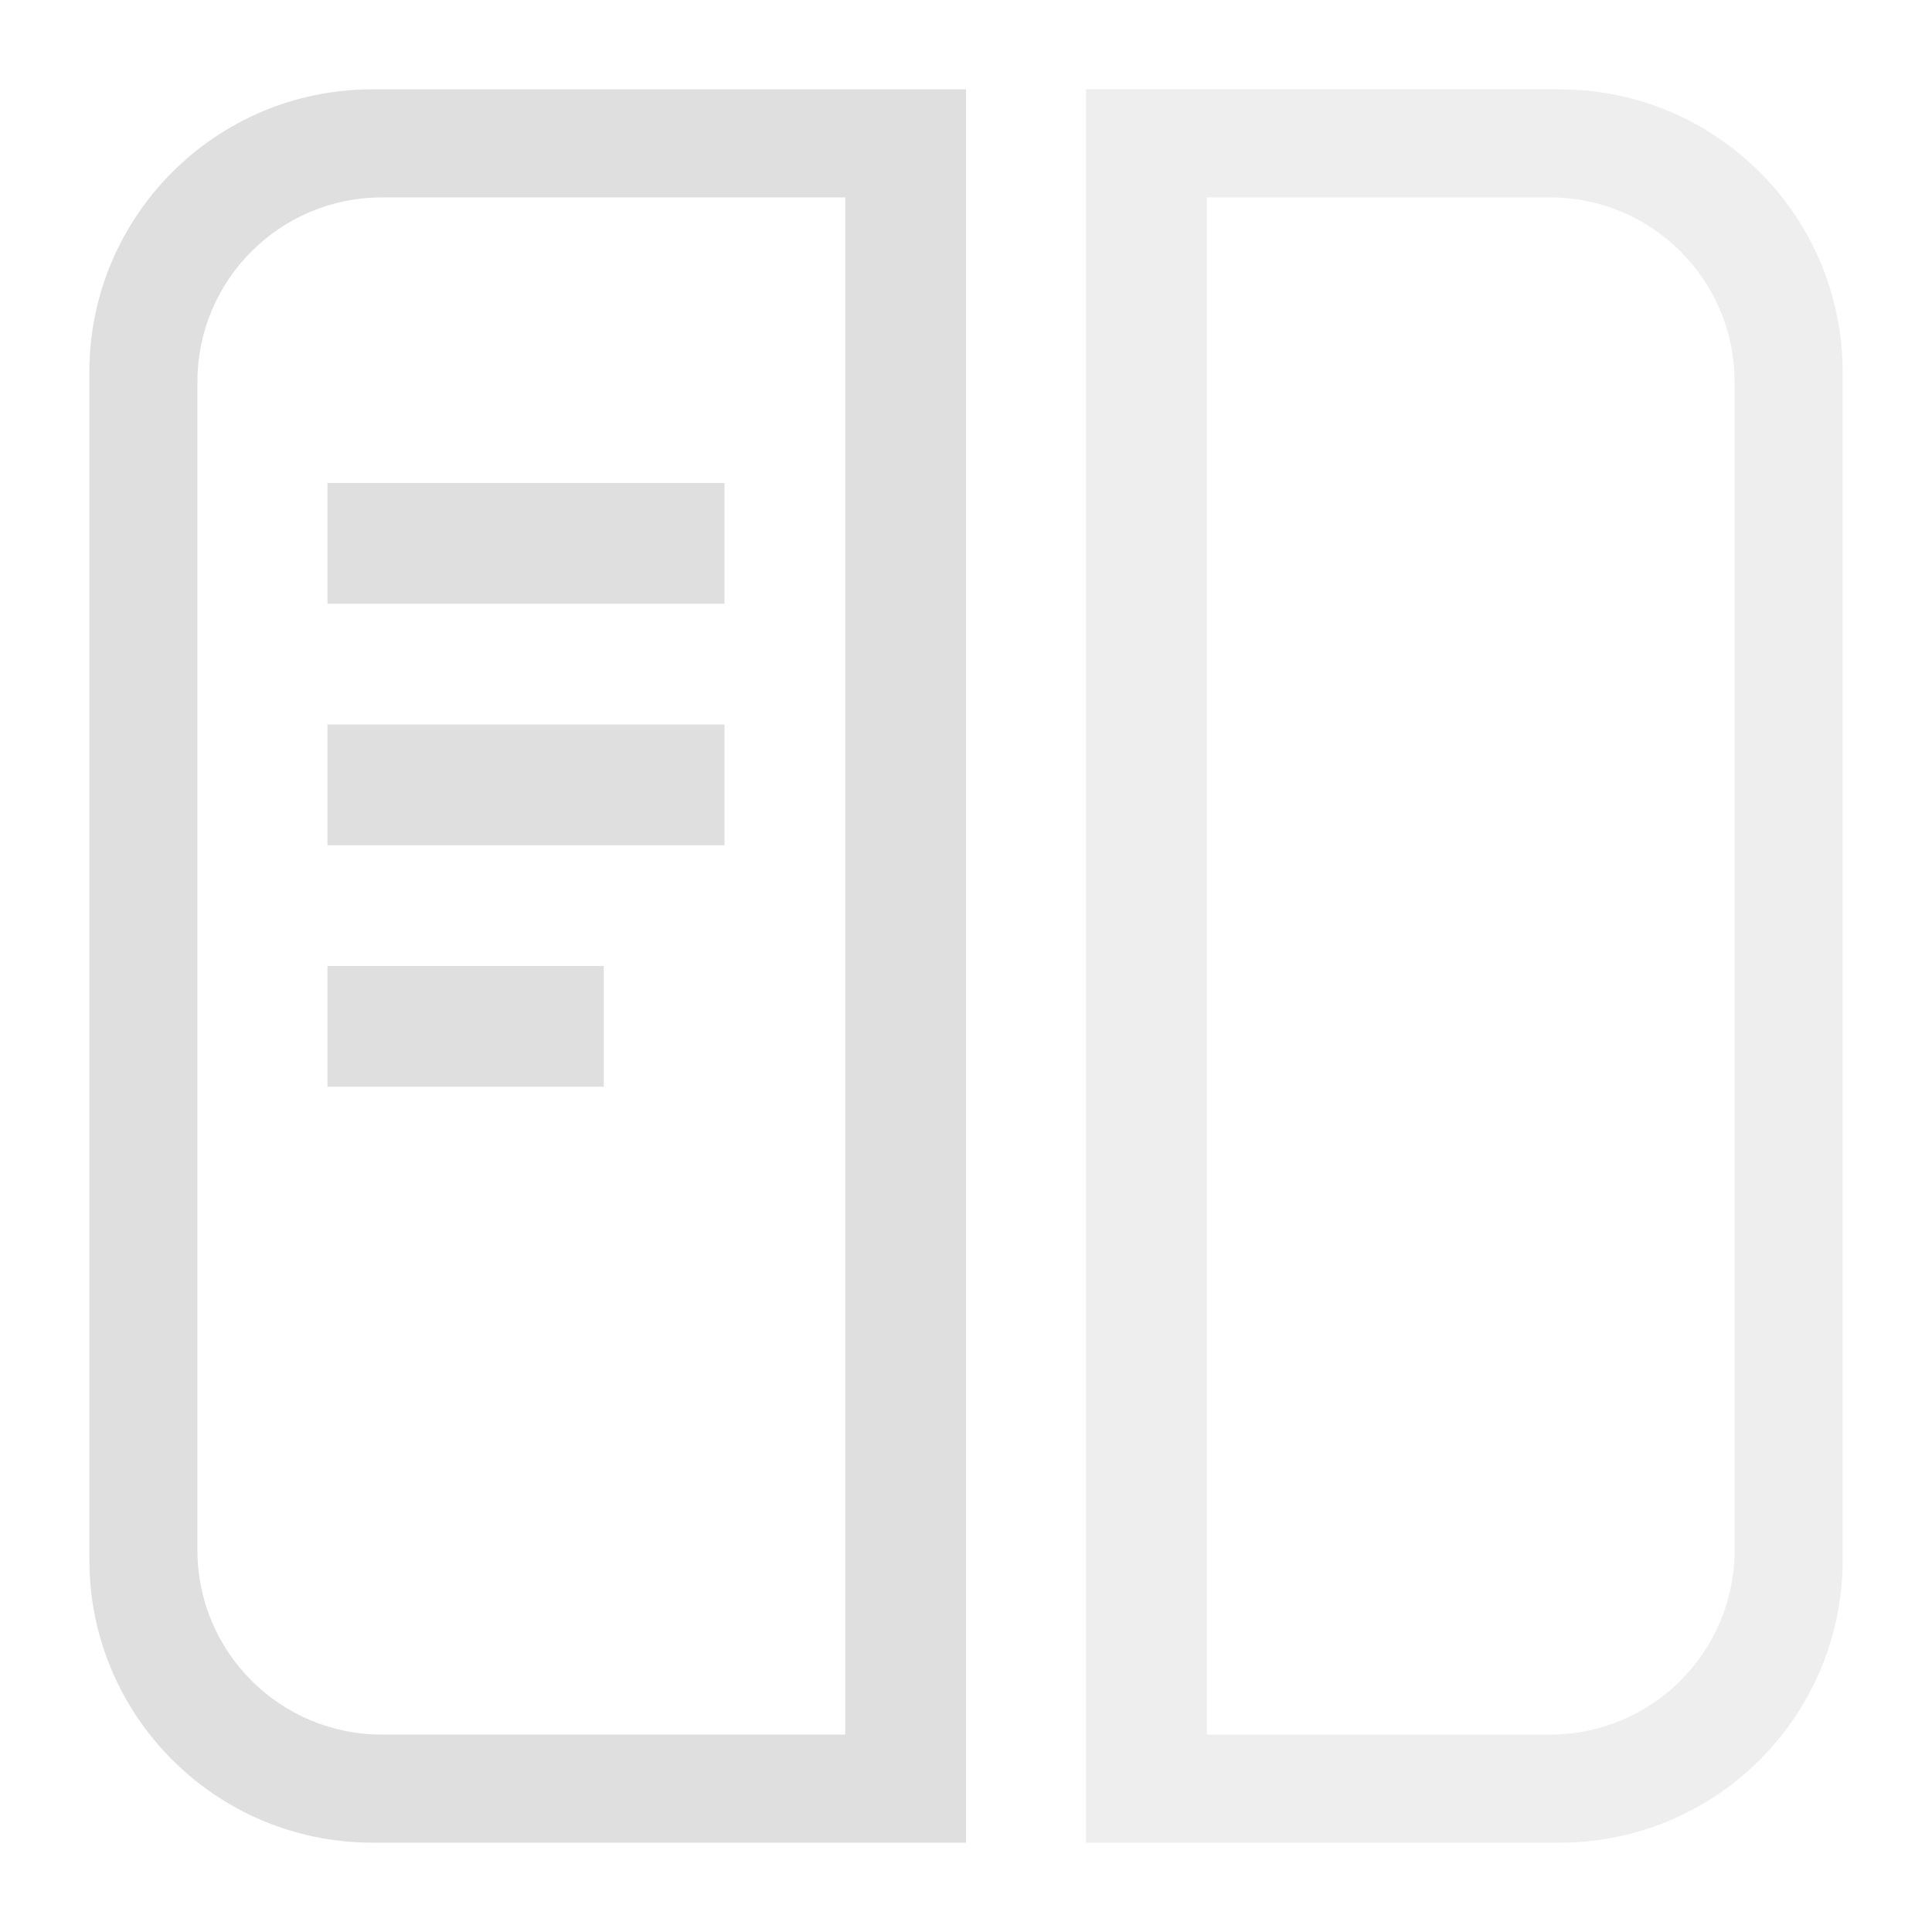 <svg xmlns="http://www.w3.org/2000/svg" width="100%" height="100%" viewBox="0 0 24 24">
 <defs>
 <style id="current-color-scheme" type="text/css">
 .ColorScheme-Text { color:#dfdfdf; } .ColorScheme-Highlight { color:#4285f4; } .ColorScheme-NeutralText { color:#ff9800; } .ColorScheme-PositiveText { color:#4caf50; } .ColorScheme-NegativeText { color:#f44336; }
 </style>
 </defs><svg     viewBox="0 0 16 16" xmlns="http://www.w3.org/2000/svg">
 <g style="fill:currentColor" class="ColorScheme-Text">
  <path d="m2.712 4h3.288v1h-3.288zm0 2h3.288v1h-3.288zm0 2h2.288v1h-2.288z"/>
  <path d="m8 15.26h-4.918c-1.293 0-2.342-1.049-2.342-2.342v-9.836c0-1.293 1.049-2.342 2.342-2.342h4.918zm-1-13.625h-3.838c-.843 0-1.527.684-1.527 1.527v9.676c0 .843.684 1.527 1.527 1.527h3.838z"/>
  <path transform="matrix(-1 0 0 1 16 0)" d="m7.006 15.26h-3.924c-1.293 0-2.342-1.049-2.342-2.342v-9.836c0-1.293 1.049-2.342 2.342-2.342h3.924zm-1-13.625h-2.844c-.843 0-1.527.684-1.527 1.527v9.676c0 .843.684 1.527 1.527 1.527h2.844z" fill-opacity=".5"/>
 </g>
</svg></svg>
